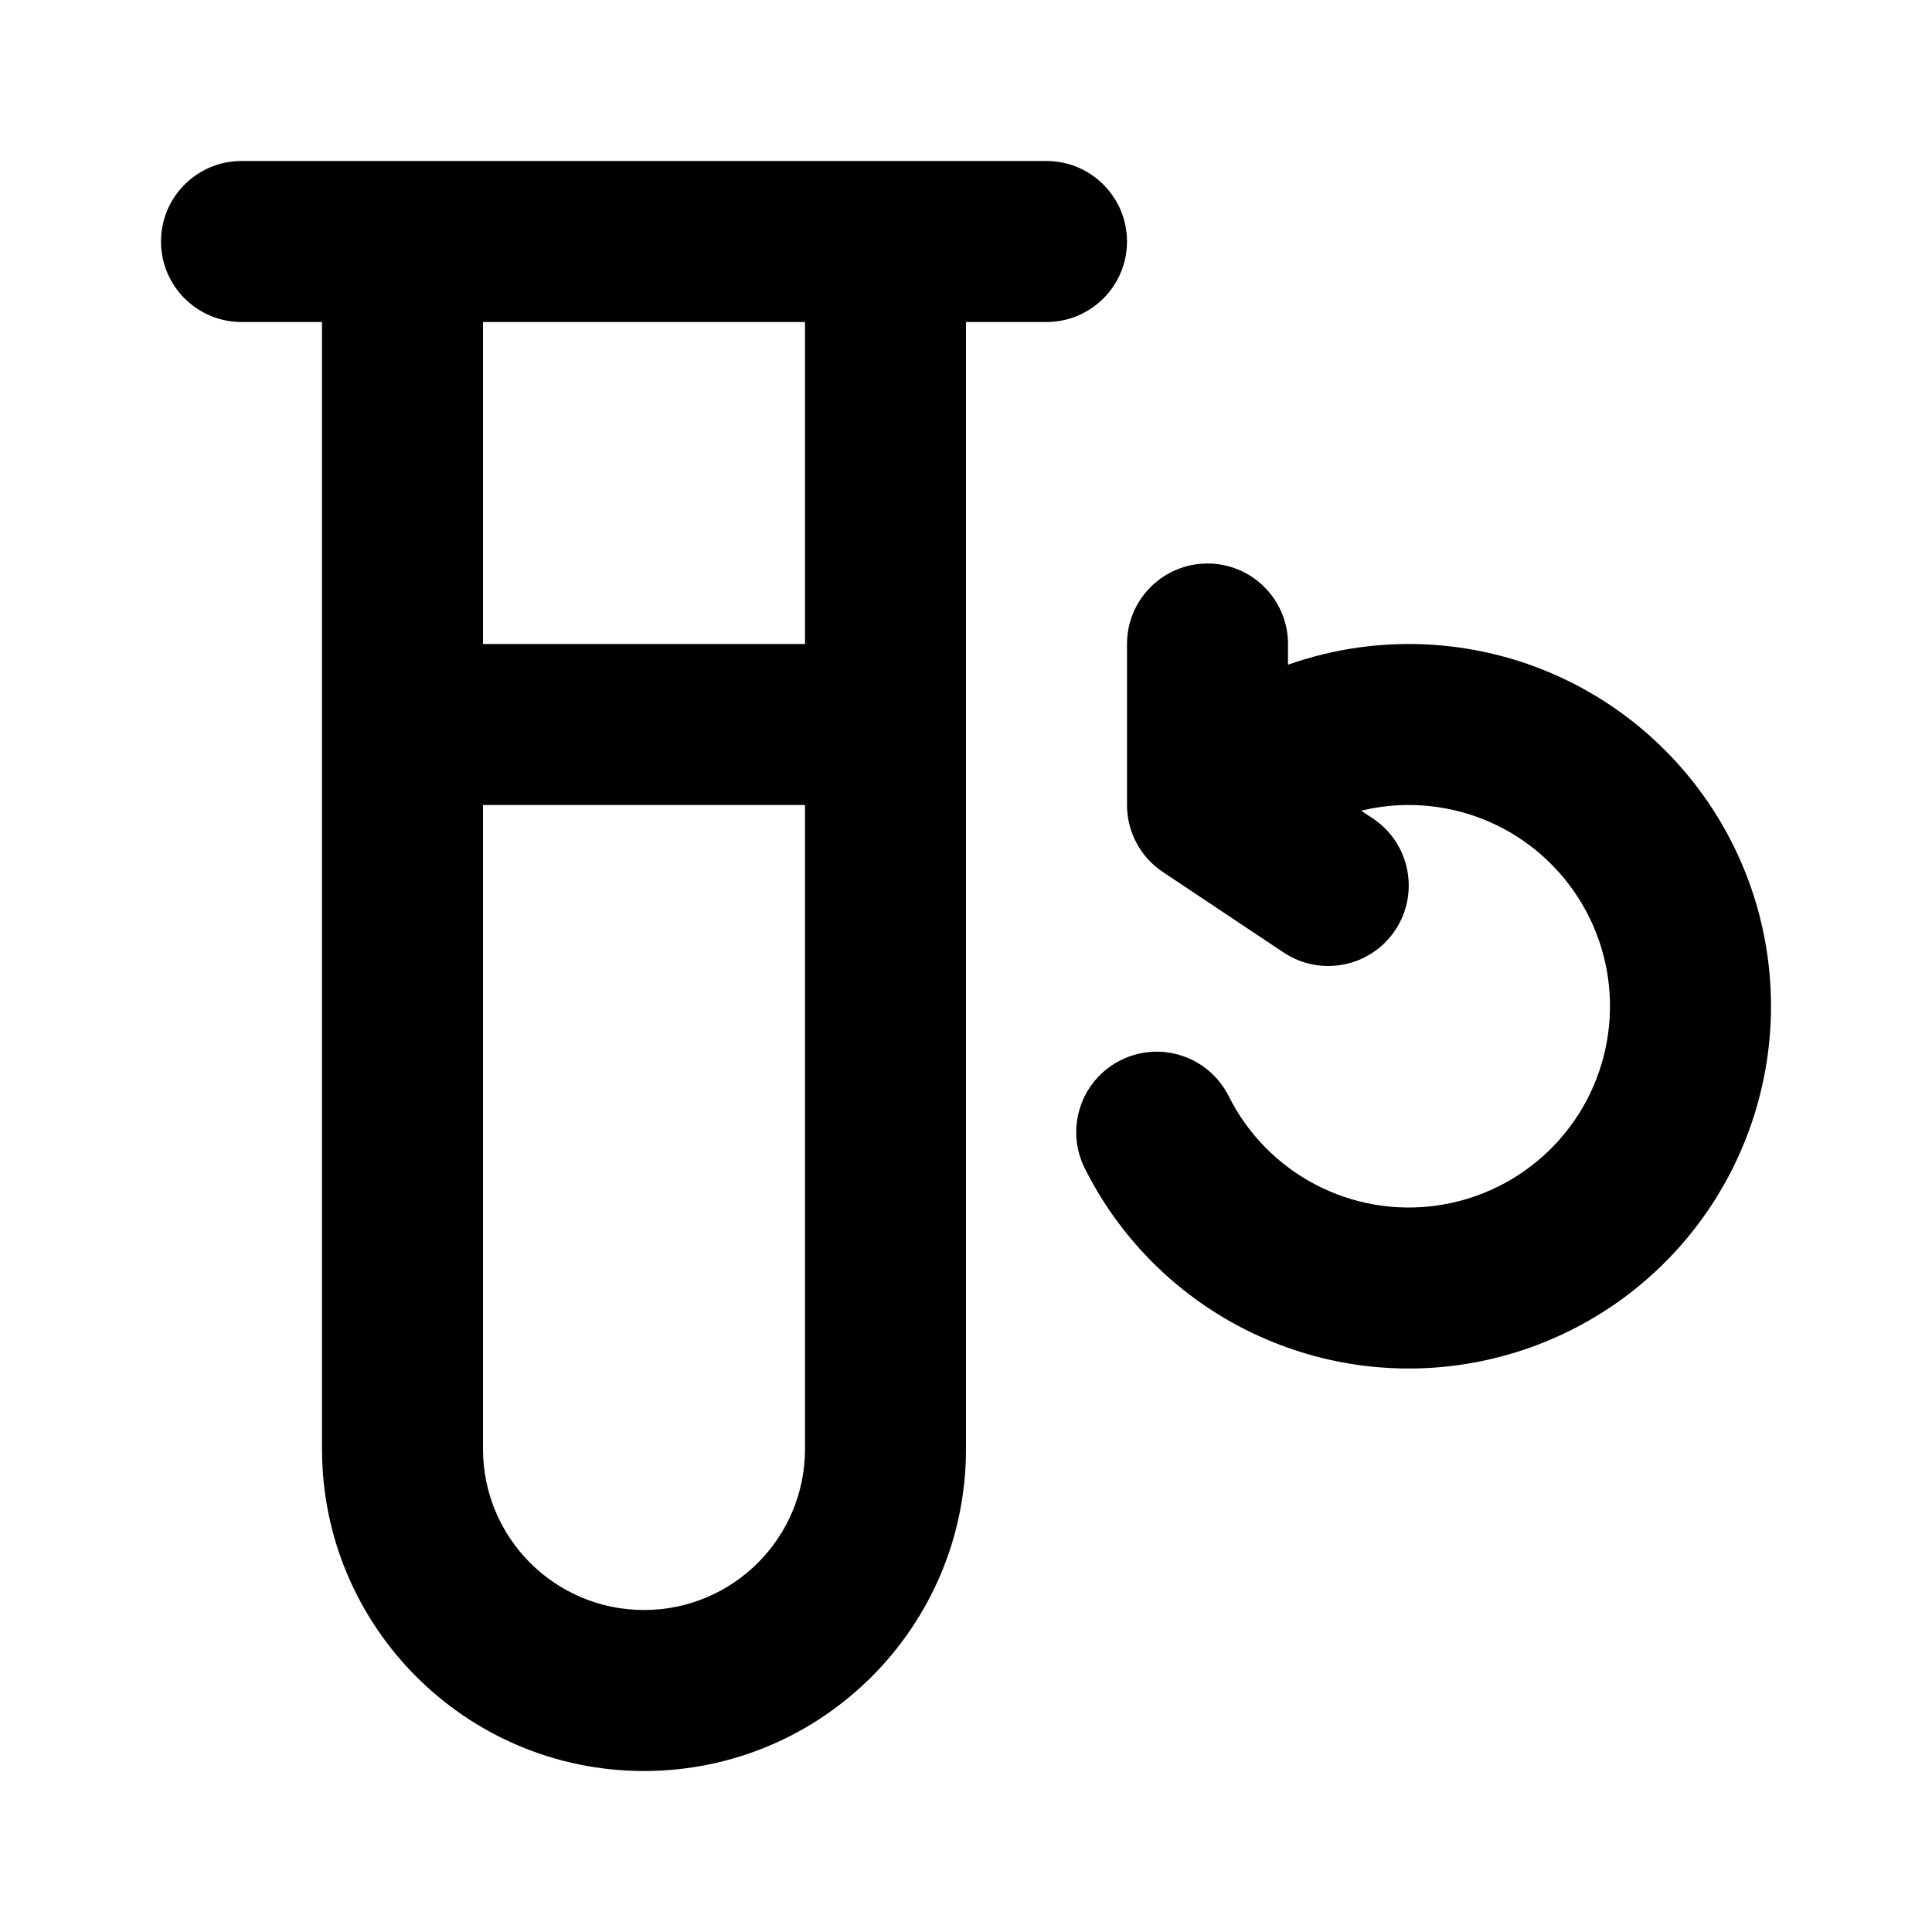 <svg width="24" height="24" viewBox="0 0 24 24" fill="none" xmlns="http://www.w3.org/2000/svg">
<path fill-rule="evenodd" clip-rule="evenodd" d="M3 2C2.448 2 2 2.448 2 3C2 3.552 2.448 4 3 4H4V18C4 20.209 5.791 22 8 22C10.209 22 12 20.209 12 18V4H13C13.552 4 14 3.552 14 3C14 2.448 13.552 2 13 2H3ZM10 4H6V8H10V4ZM6 18V10H10V18C10 19.105 9.105 20 8 20C6.895 20 6 19.105 6 18ZM15 7C15.552 7 16 7.448 16 8V8.257C16.291 8.155 16.593 8.081 16.902 8.04C17.84 7.914 18.795 8.087 19.629 8.535C20.463 8.983 21.134 9.683 21.548 10.534C21.962 11.386 22.096 12.347 21.932 13.279C21.768 14.211 21.314 15.069 20.635 15.728C19.956 16.388 19.086 16.816 18.149 16.953C17.212 17.09 16.256 16.927 15.417 16.489C14.578 16.051 13.898 15.359 13.475 14.512C13.228 14.018 13.428 13.417 13.922 13.17C14.416 12.923 15.017 13.124 15.264 13.618C15.499 14.088 15.877 14.473 16.343 14.716C16.809 14.96 17.34 15.05 17.861 14.974C18.381 14.898 18.864 14.66 19.242 14.293C19.619 13.927 19.871 13.451 19.962 12.933C20.053 12.415 19.979 11.881 19.749 11.408C19.519 10.935 19.146 10.546 18.683 10.297C18.219 10.049 17.689 9.952 17.168 10.022C17.081 10.034 16.994 10.05 16.909 10.071L17.055 10.168C17.514 10.474 17.638 11.095 17.332 11.555C17.026 12.014 16.405 12.138 15.945 11.832L14.445 10.832C14.167 10.647 14 10.334 14 10V8C14 7.448 14.448 7 15 7Z" fill="currentColor"/>
</svg>
